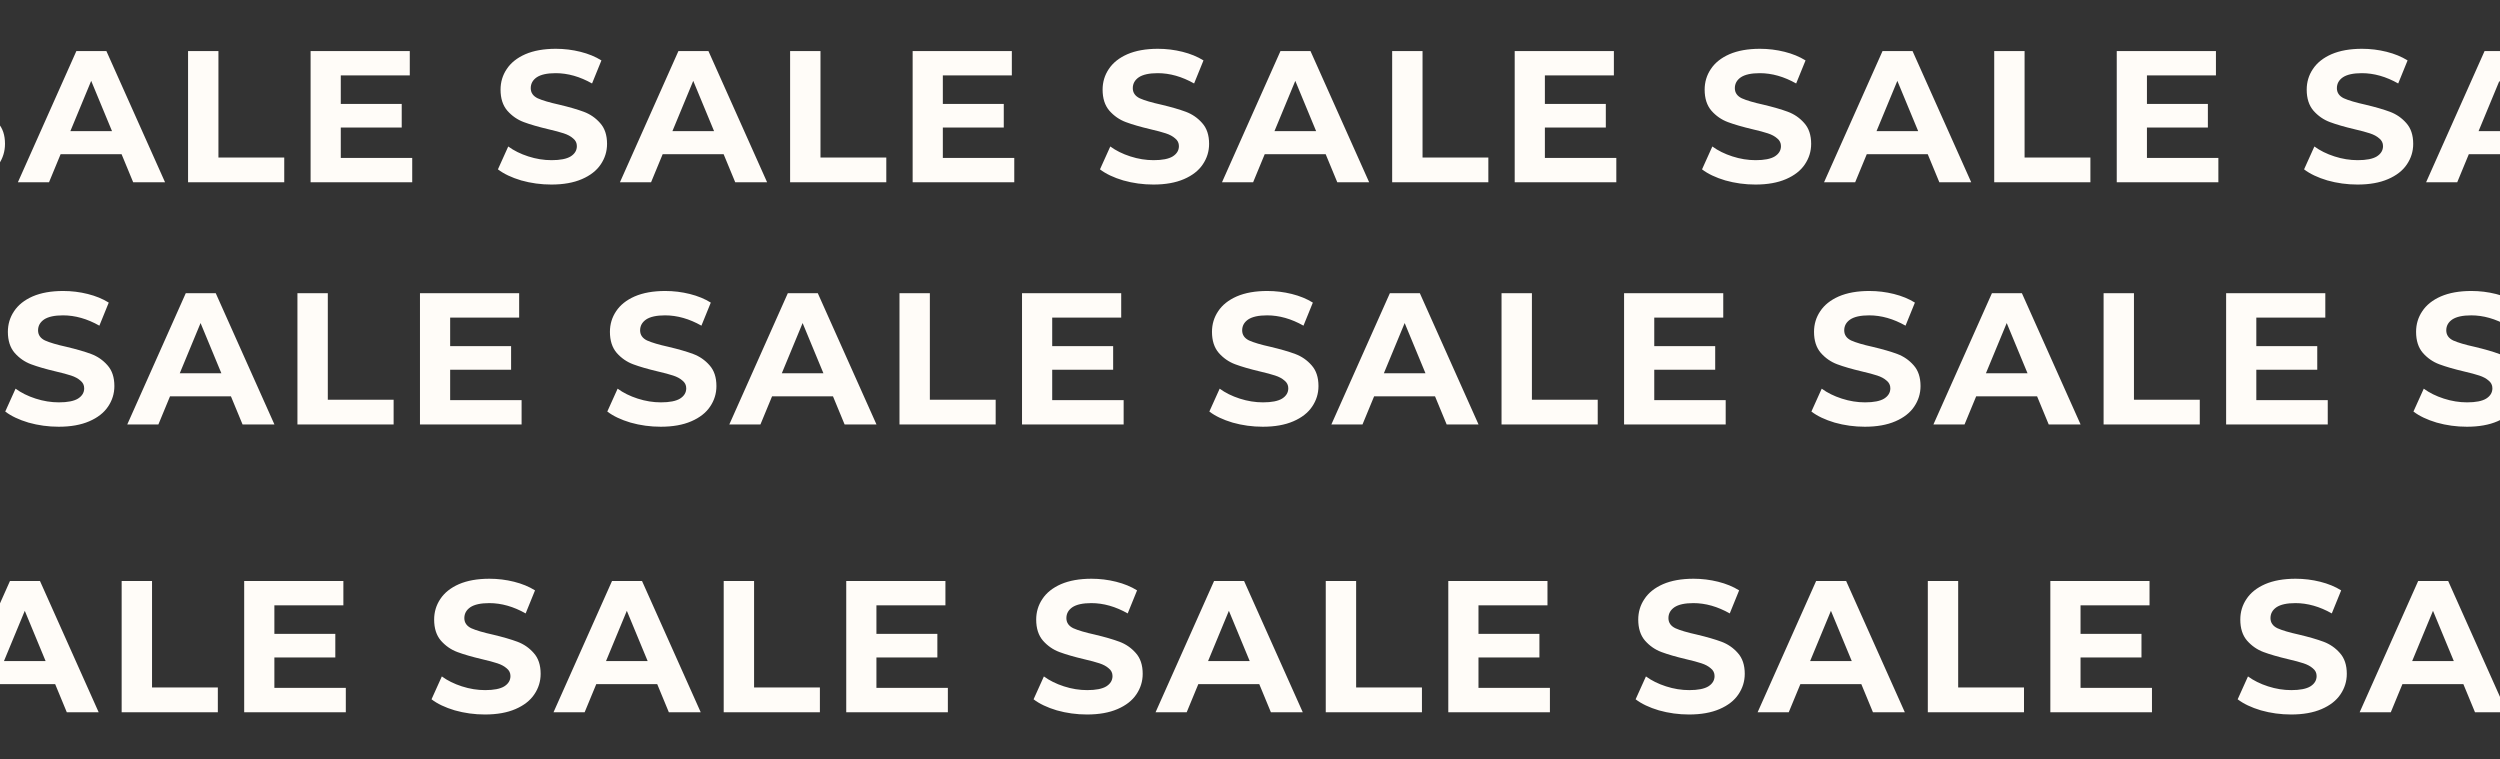 <svg width="1920" height="583" viewBox="0 0 1920 583" fill="none" xmlns="http://www.w3.org/2000/svg">
<rect x="0" y="0" width="1920" height="583" fill="#333333" stroke="none"/>
<path d="M-38.928 141.728C-46.896 141.728 -54.624 140.672 -62.112 138.56C-69.504 136.352 -75.456 133.52 -79.968 130.064L-72.048 112.496C-67.728 115.664 -62.592 118.208 -56.64 120.128C-50.688 122.048 -44.736 123.008 -38.784 123.008C-32.16 123.008 -27.264 122.048 -24.096 120.128C-20.928 118.112 -19.344 115.472 -19.344 112.208C-19.344 109.808 -20.304 107.84 -22.224 106.304C-24.048 104.672 -26.448 103.376 -29.424 102.416C-32.304 101.456 -36.24 100.4 -41.232 99.248C-48.912 97.424 -55.2 95.6 -60.096 93.776C-64.992 91.952 -69.216 89.024 -72.768 84.992C-76.224 80.96 -77.952 75.584 -77.952 68.864C-77.952 63.008 -76.368 57.728 -73.2 53.024C-70.032 48.224 -65.28 44.432 -58.944 41.648C-52.512 38.864 -44.688 37.472 -35.472 37.472C-29.04 37.472 -22.752 38.24 -16.608 39.776C-10.464 41.312 -5.088 43.52 -0.48 46.4L-7.68 64.112C-16.992 58.832 -26.304 56.192 -35.616 56.192C-42.144 56.192 -46.992 57.248 -50.16 59.36C-53.232 61.472 -54.768 64.256 -54.768 67.712C-54.768 71.168 -52.992 73.76 -49.44 75.488C-45.792 77.12 -40.272 78.752 -32.88 80.384C-25.2 82.208 -18.912 84.032 -14.016 85.856C-9.12 87.68 -4.944 90.56 -1.488 94.496C2.064 98.432 3.84 103.76 3.84 110.48C3.84 116.24 2.208 121.52 -1.056 126.32C-4.224 131.024 -9.024 134.768 -15.456 137.552C-21.888 140.336 -29.712 141.728 -38.928 141.728ZM93.364 118.4H46.564L37.636 140H13.732L58.66 39.2H81.7L126.772 140H102.292L93.364 118.4ZM86.02 100.688L70.036 62.096L54.052 100.688H86.02ZM144.43 39.2H167.758V120.992H218.302V140H144.43V39.2ZM316.584 121.28V140H238.536V39.2H314.712V57.92H261.72V79.808H308.52V97.952H261.72V121.28H316.584ZM423.447 141.728C415.479 141.728 407.751 140.672 400.263 138.56C392.871 136.352 386.919 133.52 382.407 130.064L390.327 112.496C394.647 115.664 399.783 118.208 405.735 120.128C411.687 122.048 417.639 123.008 423.591 123.008C430.215 123.008 435.111 122.048 438.279 120.128C441.447 118.112 443.031 115.472 443.031 112.208C443.031 109.808 442.071 107.84 440.151 106.304C438.327 104.672 435.927 103.376 432.951 102.416C430.071 101.456 426.135 100.4 421.143 99.248C413.463 97.424 407.175 95.6 402.279 93.776C397.383 91.952 393.159 89.024 389.607 84.992C386.151 80.96 384.423 75.584 384.423 68.864C384.423 63.008 386.007 57.728 389.175 53.024C392.343 48.224 397.095 44.432 403.431 41.648C409.863 38.864 417.687 37.472 426.903 37.472C433.335 37.472 439.623 38.24 445.767 39.776C451.911 41.312 457.287 43.52 461.895 46.4L454.695 64.112C445.383 58.832 436.071 56.192 426.759 56.192C420.231 56.192 415.383 57.248 412.215 59.36C409.143 61.472 407.607 64.256 407.607 67.712C407.607 71.168 409.383 73.76 412.935 75.488C416.583 77.12 422.103 78.752 429.495 80.384C437.175 82.208 443.463 84.032 448.359 85.856C453.255 87.68 457.431 90.56 460.887 94.496C464.439 98.432 466.215 103.76 466.215 110.48C466.215 116.24 464.583 121.52 461.319 126.32C458.151 131.024 453.351 134.768 446.919 137.552C440.487 140.336 432.663 141.728 423.447 141.728ZM555.739 118.4H508.939L500.011 140H476.107L521.035 39.2H544.075L589.147 140H564.667L555.739 118.4ZM548.395 100.688L532.411 62.096L516.427 100.688H548.395ZM606.805 39.2H630.133V120.992H680.677V140H606.805V39.2ZM778.959 121.28V140H700.911V39.2H777.087V57.92H724.095V79.808H770.895V97.952H724.095V121.28H778.959ZM885.822 141.728C877.854 141.728 870.126 140.672 862.638 138.56C855.246 136.352 849.294 133.52 844.782 130.064L852.702 112.496C857.022 115.664 862.158 118.208 868.11 120.128C874.062 122.048 880.014 123.008 885.966 123.008C892.59 123.008 897.486 122.048 900.654 120.128C903.822 118.112 905.406 115.472 905.406 112.208C905.406 109.808 904.446 107.84 902.526 106.304C900.702 104.672 898.302 103.376 895.326 102.416C892.446 101.456 888.51 100.4 883.518 99.248C875.838 97.424 869.55 95.6 864.654 93.776C859.758 91.952 855.534 89.024 851.982 84.992C848.526 80.96 846.798 75.584 846.798 68.864C846.798 63.008 848.382 57.728 851.55 53.024C854.718 48.224 859.47 44.432 865.806 41.648C872.238 38.864 880.062 37.472 889.278 37.472C895.71 37.472 901.998 38.24 908.142 39.776C914.286 41.312 919.662 43.52 924.27 46.4L917.07 64.112C907.758 58.832 898.446 56.192 889.134 56.192C882.606 56.192 877.758 57.248 874.59 59.36C871.518 61.472 869.982 64.256 869.982 67.712C869.982 71.168 871.758 73.76 875.31 75.488C878.958 77.12 884.478 78.752 891.87 80.384C899.55 82.208 905.838 84.032 910.734 85.856C915.63 87.68 919.806 90.56 923.262 94.496C926.814 98.432 928.59 103.76 928.59 110.48C928.59 116.24 926.958 121.52 923.694 126.32C920.526 131.024 915.726 134.768 909.294 137.552C902.862 140.336 895.038 141.728 885.822 141.728ZM1018.11 118.4H971.314L962.386 140H938.482L983.41 39.2H1006.45L1051.52 140H1027.04L1018.11 118.4ZM1010.77 100.688L994.786 62.096L978.802 100.688H1010.77ZM1069.18 39.2H1092.51V120.992H1143.05V140H1069.18V39.2ZM1241.33 121.28V140H1163.29V39.2H1239.46V57.92H1186.47V79.808H1233.27V97.952H1186.47V121.28H1241.33ZM1348.2 141.728C1340.23 141.728 1332.5 140.672 1325.01 138.56C1317.62 136.352 1311.67 133.52 1307.16 130.064L1315.08 112.496C1319.4 115.664 1324.53 118.208 1330.49 120.128C1336.44 122.048 1342.39 123.008 1348.34 123.008C1354.97 123.008 1359.86 122.048 1363.03 120.128C1366.2 118.112 1367.78 115.472 1367.78 112.208C1367.78 109.808 1366.82 107.84 1364.9 106.304C1363.08 104.672 1360.68 103.376 1357.7 102.416C1354.82 101.456 1350.89 100.4 1345.89 99.248C1338.21 97.424 1331.93 95.6 1327.03 93.776C1322.13 91.952 1317.91 89.024 1314.36 84.992C1310.9 80.96 1309.17 75.584 1309.17 68.864C1309.17 63.008 1310.76 57.728 1313.93 53.024C1317.09 48.224 1321.85 44.432 1328.18 41.648C1334.61 38.864 1342.44 37.472 1351.65 37.472C1358.09 37.472 1364.37 38.24 1370.52 39.776C1376.66 41.312 1382.04 43.52 1386.65 46.4L1379.45 64.112C1370.13 58.832 1360.82 56.192 1351.51 56.192C1344.98 56.192 1340.13 57.248 1336.97 59.36C1333.89 61.472 1332.36 64.256 1332.36 67.712C1332.36 71.168 1334.13 73.76 1337.69 75.488C1341.33 77.12 1346.85 78.752 1354.25 80.384C1361.93 82.208 1368.21 84.032 1373.11 85.856C1378.01 87.68 1382.18 90.56 1385.64 94.496C1389.19 98.432 1390.97 103.76 1390.97 110.48C1390.97 116.24 1389.33 121.52 1386.07 126.32C1382.9 131.024 1378.1 134.768 1371.67 137.552C1365.24 140.336 1357.41 141.728 1348.2 141.728ZM1480.49 118.4H1433.69L1424.76 140H1400.86L1445.79 39.2H1468.83L1513.9 140H1489.42L1480.49 118.4ZM1473.15 100.688L1457.16 62.096L1441.18 100.688H1473.15ZM1531.56 39.2H1554.88V120.992H1605.43V140H1531.56V39.2ZM1703.71 121.28V140H1625.66V39.2H1701.84V57.92H1648.85V79.808H1695.65V97.952H1648.85V121.28H1703.71ZM1810.57 141.728C1802.6 141.728 1794.88 140.672 1787.39 138.56C1780 136.352 1774.04 133.52 1769.53 130.064L1777.45 112.496C1781.77 115.664 1786.91 118.208 1792.86 120.128C1798.81 122.048 1804.76 123.008 1810.72 123.008C1817.34 123.008 1822.24 122.048 1825.4 120.128C1828.57 118.112 1830.16 115.472 1830.16 112.208C1830.16 109.808 1829.2 107.84 1827.28 106.304C1825.45 104.672 1823.05 103.376 1820.08 102.416C1817.2 101.456 1813.26 100.4 1808.27 99.248C1800.59 97.424 1794.3 95.6 1789.4 93.776C1784.51 91.952 1780.28 89.024 1776.73 84.992C1773.28 80.96 1771.55 75.584 1771.55 68.864C1771.55 63.008 1773.13 57.728 1776.3 53.024C1779.47 48.224 1784.22 44.432 1790.56 41.648C1796.99 38.864 1804.81 37.472 1814.03 37.472C1820.46 37.472 1826.75 38.24 1832.89 39.776C1839.04 41.312 1844.41 43.52 1849.02 46.4L1841.82 64.112C1832.51 58.832 1823.2 56.192 1813.88 56.192C1807.36 56.192 1802.51 57.248 1799.34 59.36C1796.27 61.472 1794.73 64.256 1794.73 67.712C1794.73 71.168 1796.51 73.76 1800.06 75.488C1803.71 77.12 1809.23 78.752 1816.62 80.384C1824.3 82.208 1830.59 84.032 1835.48 85.856C1840.38 87.68 1844.56 90.56 1848.01 94.496C1851.56 98.432 1853.34 103.76 1853.34 110.48C1853.34 116.24 1851.71 121.52 1848.44 126.32C1845.28 131.024 1840.48 134.768 1834.04 137.552C1827.61 140.336 1819.79 141.728 1810.57 141.728ZM1942.86 118.4H1896.06L1887.14 140H1863.23L1908.16 39.2H1931.2L1976.27 140H1951.79L1942.86 118.4ZM1935.52 100.688L1919.54 62.096L1903.55 100.688H1935.52Z" fill="#FFFCF8"/>
<path d="M45.072 327.728C37.104 327.728 29.376 326.672 21.888 324.56C14.496 322.352 8.544 319.52 4.032 316.064L11.952 298.496C16.272 301.664 21.408 304.208 27.36 306.128C33.312 308.048 39.264 309.008 45.216 309.008C51.84 309.008 56.736 308.048 59.904 306.128C63.072 304.112 64.656 301.472 64.656 298.208C64.656 295.808 63.696 293.84 61.776 292.304C59.952 290.672 57.552 289.376 54.576 288.416C51.696 287.456 47.76 286.4 42.768 285.248C35.088 283.424 28.8 281.6 23.904 279.776C19.008 277.952 14.784 275.024 11.232 270.992C7.776 266.96 6.048 261.584 6.048 254.864C6.048 249.008 7.632 243.728 10.8 239.024C13.968 234.224 18.72 230.432 25.056 227.648C31.488 224.864 39.312 223.472 48.528 223.472C54.96 223.472 61.248 224.24 67.392 225.776C73.536 227.312 78.912 229.52 83.52 232.4L76.32 250.112C67.008 244.832 57.696 242.192 48.384 242.192C41.856 242.192 37.008 243.248 33.84 245.36C30.768 247.472 29.232 250.256 29.232 253.712C29.232 257.168 31.008 259.76 34.56 261.488C38.208 263.12 43.728 264.752 51.12 266.384C58.8 268.208 65.088 270.032 69.984 271.856C74.88 273.68 79.056 276.56 82.512 280.496C86.064 284.432 87.84 289.76 87.84 296.48C87.84 302.24 86.208 307.52 82.944 312.32C79.776 317.024 74.976 320.768 68.544 323.552C62.112 326.336 54.288 327.728 45.072 327.728ZM177.364 304.4H130.564L121.636 326H97.732L142.66 225.2H165.7L210.772 326H186.292L177.364 304.4ZM170.02 286.688L154.036 248.096L138.052 286.688H170.02ZM228.43 225.2H251.758V306.992H302.302V326H228.43V225.2ZM400.584 307.28V326H322.536V225.2H398.712V243.92H345.72V265.808H392.52V283.952H345.72V307.28H400.584ZM507.447 327.728C499.479 327.728 491.751 326.672 484.263 324.56C476.871 322.352 470.919 319.52 466.407 316.064L474.327 298.496C478.647 301.664 483.783 304.208 489.735 306.128C495.687 308.048 501.639 309.008 507.591 309.008C514.215 309.008 519.111 308.048 522.279 306.128C525.447 304.112 527.031 301.472 527.031 298.208C527.031 295.808 526.071 293.84 524.151 292.304C522.327 290.672 519.927 289.376 516.951 288.416C514.071 287.456 510.135 286.4 505.143 285.248C497.463 283.424 491.175 281.6 486.279 279.776C481.383 277.952 477.159 275.024 473.607 270.992C470.151 266.96 468.423 261.584 468.423 254.864C468.423 249.008 470.007 243.728 473.175 239.024C476.343 234.224 481.095 230.432 487.431 227.648C493.863 224.864 501.687 223.472 510.903 223.472C517.335 223.472 523.623 224.24 529.767 225.776C535.911 227.312 541.287 229.52 545.895 232.4L538.695 250.112C529.383 244.832 520.071 242.192 510.759 242.192C504.231 242.192 499.383 243.248 496.215 245.36C493.143 247.472 491.607 250.256 491.607 253.712C491.607 257.168 493.383 259.76 496.935 261.488C500.583 263.12 506.103 264.752 513.495 266.384C521.175 268.208 527.463 270.032 532.359 271.856C537.255 273.68 541.431 276.56 544.887 280.496C548.439 284.432 550.215 289.76 550.215 296.48C550.215 302.24 548.583 307.52 545.319 312.32C542.151 317.024 537.351 320.768 530.919 323.552C524.487 326.336 516.663 327.728 507.447 327.728ZM639.739 304.4H592.939L584.011 326H560.107L605.035 225.2H628.075L673.147 326H648.667L639.739 304.4ZM632.395 286.688L616.411 248.096L600.427 286.688H632.395ZM690.805 225.2H714.133V306.992H764.677V326H690.805V225.2ZM862.959 307.28V326H784.911V225.2H861.087V243.92H808.095V265.808H854.895V283.952H808.095V307.28H862.959ZM969.822 327.728C961.854 327.728 954.126 326.672 946.638 324.56C939.246 322.352 933.294 319.52 928.782 316.064L936.702 298.496C941.022 301.664 946.158 304.208 952.11 306.128C958.062 308.048 964.014 309.008 969.966 309.008C976.59 309.008 981.486 308.048 984.654 306.128C987.822 304.112 989.406 301.472 989.406 298.208C989.406 295.808 988.446 293.84 986.526 292.304C984.702 290.672 982.302 289.376 979.326 288.416C976.446 287.456 972.51 286.4 967.518 285.248C959.838 283.424 953.55 281.6 948.654 279.776C943.758 277.952 939.534 275.024 935.982 270.992C932.526 266.96 930.798 261.584 930.798 254.864C930.798 249.008 932.382 243.728 935.55 239.024C938.718 234.224 943.47 230.432 949.806 227.648C956.238 224.864 964.062 223.472 973.278 223.472C979.71 223.472 985.998 224.24 992.142 225.776C998.286 227.312 1003.66 229.52 1008.27 232.4L1001.07 250.112C991.758 244.832 982.446 242.192 973.134 242.192C966.606 242.192 961.758 243.248 958.59 245.36C955.518 247.472 953.982 250.256 953.982 253.712C953.982 257.168 955.758 259.76 959.31 261.488C962.958 263.12 968.478 264.752 975.87 266.384C983.55 268.208 989.838 270.032 994.734 271.856C999.63 273.68 1003.81 276.56 1007.26 280.496C1010.81 284.432 1012.59 289.76 1012.59 296.48C1012.59 302.24 1010.96 307.52 1007.69 312.32C1004.53 317.024 999.726 320.768 993.294 323.552C986.862 326.336 979.038 327.728 969.822 327.728ZM1102.11 304.4H1055.31L1046.39 326H1022.48L1067.41 225.2H1090.45L1135.52 326H1111.04L1102.11 304.4ZM1094.77 286.688L1078.79 248.096L1062.8 286.688H1094.77ZM1153.18 225.2H1176.51V306.992H1227.05V326H1153.18V225.2ZM1325.33 307.28V326H1247.29V225.2H1323.46V243.92H1270.47V265.808H1317.27V283.952H1270.47V307.28H1325.33ZM1432.2 327.728C1424.23 327.728 1416.5 326.672 1409.01 324.56C1401.62 322.352 1395.67 319.52 1391.16 316.064L1399.08 298.496C1403.4 301.664 1408.53 304.208 1414.49 306.128C1420.44 308.048 1426.39 309.008 1432.34 309.008C1438.97 309.008 1443.86 308.048 1447.03 306.128C1450.2 304.112 1451.78 301.472 1451.78 298.208C1451.78 295.808 1450.82 293.84 1448.9 292.304C1447.08 290.672 1444.68 289.376 1441.7 288.416C1438.82 287.456 1434.89 286.4 1429.89 285.248C1422.21 283.424 1415.93 281.6 1411.03 279.776C1406.13 277.952 1401.91 275.024 1398.36 270.992C1394.9 266.96 1393.17 261.584 1393.17 254.864C1393.17 249.008 1394.76 243.728 1397.93 239.024C1401.09 234.224 1405.85 230.432 1412.18 227.648C1418.61 224.864 1426.44 223.472 1435.65 223.472C1442.09 223.472 1448.37 224.24 1454.52 225.776C1460.66 227.312 1466.04 229.52 1470.65 232.4L1463.45 250.112C1454.13 244.832 1444.82 242.192 1435.51 242.192C1428.98 242.192 1424.13 243.248 1420.97 245.36C1417.89 247.472 1416.36 250.256 1416.36 253.712C1416.36 257.168 1418.13 259.76 1421.69 261.488C1425.33 263.12 1430.85 264.752 1438.25 266.384C1445.93 268.208 1452.21 270.032 1457.11 271.856C1462.01 273.68 1466.18 276.56 1469.64 280.496C1473.19 284.432 1474.97 289.76 1474.97 296.48C1474.97 302.24 1473.33 307.52 1470.07 312.32C1466.9 317.024 1462.1 320.768 1455.67 323.552C1449.24 326.336 1441.41 327.728 1432.2 327.728ZM1564.49 304.4H1517.69L1508.76 326H1484.86L1529.79 225.2H1552.83L1597.9 326H1573.42L1564.49 304.4ZM1557.15 286.688L1541.16 248.096L1525.18 286.688H1557.15ZM1615.56 225.2H1638.88V306.992H1689.43V326H1615.56V225.2ZM1787.71 307.28V326H1709.66V225.2H1785.84V243.92H1732.85V265.808H1779.65V283.952H1732.85V307.28H1787.71ZM1894.57 327.728C1886.6 327.728 1878.88 326.672 1871.39 324.56C1864 322.352 1858.04 319.52 1853.53 316.064L1861.45 298.496C1865.77 301.664 1870.91 304.208 1876.86 306.128C1882.81 308.048 1888.76 309.008 1894.72 309.008C1901.34 309.008 1906.24 308.048 1909.4 306.128C1912.57 304.112 1914.16 301.472 1914.16 298.208C1914.16 295.808 1913.2 293.84 1911.28 292.304C1909.45 290.672 1907.05 289.376 1904.08 288.416C1901.2 287.456 1897.26 286.4 1892.27 285.248C1884.59 283.424 1878.3 281.6 1873.4 279.776C1868.51 277.952 1864.28 275.024 1860.73 270.992C1857.28 266.96 1855.55 261.584 1855.55 254.864C1855.55 249.008 1857.13 243.728 1860.3 239.024C1863.47 234.224 1868.22 230.432 1874.56 227.648C1880.99 224.864 1888.81 223.472 1898.03 223.472C1904.46 223.472 1910.75 224.24 1916.89 225.776C1923.04 227.312 1928.41 229.52 1933.02 232.4L1925.82 250.112C1916.51 244.832 1907.2 242.192 1897.88 242.192C1891.36 242.192 1886.51 243.248 1883.34 245.36C1880.27 247.472 1878.73 250.256 1878.73 253.712C1878.73 257.168 1880.51 259.76 1884.06 261.488C1887.71 263.12 1893.23 264.752 1900.62 266.384C1908.3 268.208 1914.59 270.032 1919.48 271.856C1924.38 273.68 1928.56 276.56 1932.01 280.496C1935.56 284.432 1937.34 289.76 1937.34 296.48C1937.34 302.24 1935.71 307.52 1932.44 312.32C1929.28 317.024 1924.48 320.768 1918.04 323.552C1911.61 326.336 1903.79 327.728 1894.57 327.728ZM2026.86 304.4H1980.06L1971.14 326H1947.23L1992.16 225.2H2015.2L2060.27 326H2035.79L2026.86 304.4ZM2019.52 286.688L2003.54 248.096L1987.55 286.688H2019.52Z" fill="#FFFCF8"/>
<path d="M-89.928 548.728C-97.896 548.728 -105.624 547.672 -113.112 545.56C-120.504 543.352 -126.456 540.52 -130.968 537.064L-123.048 519.496C-118.728 522.664 -113.592 525.208 -107.64 527.128C-101.688 529.048 -95.736 530.008 -89.784 530.008C-83.16 530.008 -78.264 529.048 -75.096 527.128C-71.928 525.112 -70.344 522.472 -70.344 519.208C-70.344 516.808 -71.304 514.84 -73.224 513.304C-75.048 511.672 -77.448 510.376 -80.424 509.416C-83.304 508.456 -87.24 507.4 -92.232 506.248C-99.912 504.424 -106.2 502.6 -111.096 500.776C-115.992 498.952 -120.216 496.024 -123.768 491.992C-127.224 487.96 -128.952 482.584 -128.952 475.864C-128.952 470.008 -127.368 464.728 -124.2 460.024C-121.032 455.224 -116.28 451.432 -109.944 448.648C-103.512 445.864 -95.688 444.472 -86.472 444.472C-80.04 444.472 -73.752 445.24 -67.608 446.776C-61.464 448.312 -56.088 450.52 -51.48 453.4L-58.68 471.112C-67.992 465.832 -77.304 463.192 -86.616 463.192C-93.144 463.192 -97.992 464.248 -101.16 466.36C-104.232 468.472 -105.768 471.256 -105.768 474.712C-105.768 478.168 -103.992 480.76 -100.44 482.488C-96.792 484.12 -91.272 485.752 -83.88 487.384C-76.2 489.208 -69.912 491.032 -65.016 492.856C-60.12 494.68 -55.944 497.56 -52.488 501.496C-48.936 505.432 -47.16 510.76 -47.16 517.48C-47.16 523.24 -48.792 528.52 -52.056 533.32C-55.224 538.024 -60.024 541.768 -66.456 544.552C-72.888 547.336 -80.712 548.728 -89.928 548.728ZM42.364 525.4H-4.436L-13.364 547H-37.268L7.66 446.2H30.7L75.772 547H51.292L42.364 525.4ZM35.02 507.688L19.036 469.096L3.052 507.688H35.02ZM93.43 446.2H116.758V527.992H167.302V547H93.43V446.2ZM265.584 528.28V547H187.536V446.2H263.712V464.92H210.72V486.808H257.52V504.952H210.72V528.28H265.584ZM372.447 548.728C364.479 548.728 356.751 547.672 349.263 545.56C341.871 543.352 335.919 540.52 331.407 537.064L339.327 519.496C343.647 522.664 348.783 525.208 354.735 527.128C360.687 529.048 366.639 530.008 372.591 530.008C379.215 530.008 384.111 529.048 387.279 527.128C390.447 525.112 392.031 522.472 392.031 519.208C392.031 516.808 391.071 514.84 389.151 513.304C387.327 511.672 384.927 510.376 381.951 509.416C379.071 508.456 375.135 507.4 370.143 506.248C362.463 504.424 356.175 502.6 351.279 500.776C346.383 498.952 342.159 496.024 338.607 491.992C335.151 487.96 333.423 482.584 333.423 475.864C333.423 470.008 335.007 464.728 338.175 460.024C341.343 455.224 346.095 451.432 352.431 448.648C358.863 445.864 366.687 444.472 375.903 444.472C382.335 444.472 388.623 445.24 394.767 446.776C400.911 448.312 406.287 450.52 410.895 453.4L403.695 471.112C394.383 465.832 385.071 463.192 375.759 463.192C369.231 463.192 364.383 464.248 361.215 466.36C358.143 468.472 356.607 471.256 356.607 474.712C356.607 478.168 358.383 480.76 361.935 482.488C365.583 484.12 371.103 485.752 378.495 487.384C386.175 489.208 392.463 491.032 397.359 492.856C402.255 494.68 406.431 497.56 409.887 501.496C413.439 505.432 415.215 510.76 415.215 517.48C415.215 523.24 413.583 528.52 410.319 533.32C407.151 538.024 402.351 541.768 395.919 544.552C389.487 547.336 381.663 548.728 372.447 548.728ZM504.739 525.4H457.939L449.011 547H425.107L470.035 446.2H493.075L538.147 547H513.667L504.739 525.4ZM497.395 507.688L481.411 469.096L465.427 507.688H497.395ZM555.805 446.2H579.133V527.992H629.677V547H555.805V446.2ZM727.959 528.28V547H649.911V446.2H726.087V464.92H673.095V486.808H719.895V504.952H673.095V528.28H727.959ZM834.822 548.728C826.854 548.728 819.126 547.672 811.638 545.56C804.246 543.352 798.294 540.52 793.782 537.064L801.702 519.496C806.022 522.664 811.158 525.208 817.11 527.128C823.062 529.048 829.014 530.008 834.966 530.008C841.59 530.008 846.486 529.048 849.654 527.128C852.822 525.112 854.406 522.472 854.406 519.208C854.406 516.808 853.446 514.84 851.526 513.304C849.702 511.672 847.302 510.376 844.326 509.416C841.446 508.456 837.51 507.4 832.518 506.248C824.838 504.424 818.55 502.6 813.654 500.776C808.758 498.952 804.534 496.024 800.982 491.992C797.526 487.96 795.798 482.584 795.798 475.864C795.798 470.008 797.382 464.728 800.55 460.024C803.718 455.224 808.47 451.432 814.806 448.648C821.238 445.864 829.062 444.472 838.278 444.472C844.71 444.472 850.998 445.24 857.142 446.776C863.286 448.312 868.662 450.52 873.27 453.4L866.07 471.112C856.758 465.832 847.446 463.192 838.134 463.192C831.606 463.192 826.758 464.248 823.59 466.36C820.518 468.472 818.982 471.256 818.982 474.712C818.982 478.168 820.758 480.76 824.31 482.488C827.958 484.12 833.478 485.752 840.87 487.384C848.55 489.208 854.838 491.032 859.734 492.856C864.63 494.68 868.806 497.56 872.262 501.496C875.814 505.432 877.59 510.76 877.59 517.48C877.59 523.24 875.958 528.52 872.694 533.32C869.526 538.024 864.726 541.768 858.294 544.552C851.862 547.336 844.038 548.728 834.822 548.728ZM967.114 525.4H920.314L911.386 547H887.482L932.41 446.2H955.45L1000.52 547H976.042L967.114 525.4ZM959.77 507.688L943.786 469.096L927.802 507.688H959.77ZM1018.18 446.2H1041.51V527.992H1092.05V547H1018.18V446.2ZM1190.33 528.28V547H1112.29V446.2H1188.46V464.92H1135.47V486.808H1182.27V504.952H1135.47V528.28H1190.33ZM1297.2 548.728C1289.23 548.728 1281.5 547.672 1274.01 545.56C1266.62 543.352 1260.67 540.52 1256.16 537.064L1264.08 519.496C1268.4 522.664 1273.53 525.208 1279.49 527.128C1285.44 529.048 1291.39 530.008 1297.34 530.008C1303.97 530.008 1308.86 529.048 1312.03 527.128C1315.2 525.112 1316.78 522.472 1316.78 519.208C1316.78 516.808 1315.82 514.84 1313.9 513.304C1312.08 511.672 1309.68 510.376 1306.7 509.416C1303.82 508.456 1299.89 507.4 1294.89 506.248C1287.21 504.424 1280.93 502.6 1276.03 500.776C1271.13 498.952 1266.91 496.024 1263.36 491.992C1259.9 487.96 1258.17 482.584 1258.17 475.864C1258.17 470.008 1259.76 464.728 1262.93 460.024C1266.09 455.224 1270.85 451.432 1277.18 448.648C1283.61 445.864 1291.44 444.472 1300.65 444.472C1307.09 444.472 1313.37 445.24 1319.52 446.776C1325.66 448.312 1331.04 450.52 1335.65 453.4L1328.45 471.112C1319.13 465.832 1309.82 463.192 1300.51 463.192C1293.98 463.192 1289.13 464.248 1285.97 466.36C1282.89 468.472 1281.36 471.256 1281.36 474.712C1281.36 478.168 1283.13 480.76 1286.69 482.488C1290.33 484.12 1295.85 485.752 1303.25 487.384C1310.93 489.208 1317.21 491.032 1322.11 492.856C1327.01 494.68 1331.18 497.56 1334.64 501.496C1338.19 505.432 1339.97 510.76 1339.97 517.48C1339.97 523.24 1338.33 528.52 1335.07 533.32C1331.9 538.024 1327.1 541.768 1320.67 544.552C1314.24 547.336 1306.41 548.728 1297.2 548.728ZM1429.49 525.4H1382.69L1373.76 547H1349.86L1394.79 446.2H1417.83L1462.9 547H1438.42L1429.49 525.4ZM1422.15 507.688L1406.16 469.096L1390.18 507.688H1422.15ZM1480.56 446.2H1503.88V527.992H1554.43V547H1480.56V446.2ZM1652.71 528.28V547H1574.66V446.2H1650.84V464.92H1597.85V486.808H1644.65V504.952H1597.85V528.28H1652.71ZM1759.57 548.728C1751.6 548.728 1743.88 547.672 1736.39 545.56C1729 543.352 1723.04 540.52 1718.53 537.064L1726.45 519.496C1730.77 522.664 1735.91 525.208 1741.86 527.128C1747.81 529.048 1753.76 530.008 1759.72 530.008C1766.34 530.008 1771.24 529.048 1774.4 527.128C1777.57 525.112 1779.16 522.472 1779.16 519.208C1779.16 516.808 1778.2 514.84 1776.28 513.304C1774.45 511.672 1772.05 510.376 1769.08 509.416C1766.2 508.456 1762.26 507.4 1757.27 506.248C1749.59 504.424 1743.3 502.6 1738.4 500.776C1733.51 498.952 1729.28 496.024 1725.73 491.992C1722.28 487.96 1720.55 482.584 1720.55 475.864C1720.55 470.008 1722.13 464.728 1725.3 460.024C1728.47 455.224 1733.22 451.432 1739.56 448.648C1745.99 445.864 1753.81 444.472 1763.03 444.472C1769.46 444.472 1775.75 445.24 1781.89 446.776C1788.04 448.312 1793.41 450.52 1798.02 453.4L1790.82 471.112C1781.51 465.832 1772.2 463.192 1762.88 463.192C1756.36 463.192 1751.51 464.248 1748.34 466.36C1745.27 468.472 1743.73 471.256 1743.73 474.712C1743.73 478.168 1745.51 480.76 1749.06 482.488C1752.71 484.12 1758.23 485.752 1765.62 487.384C1773.3 489.208 1779.59 491.032 1784.48 492.856C1789.38 494.68 1793.56 497.56 1797.01 501.496C1800.56 505.432 1802.34 510.76 1802.34 517.48C1802.34 523.24 1800.71 528.52 1797.44 533.32C1794.28 538.024 1789.48 541.768 1783.04 544.552C1776.61 547.336 1768.79 548.728 1759.57 548.728ZM1891.86 525.4H1845.06L1836.14 547H1812.23L1857.16 446.2H1880.2L1925.27 547H1900.79L1891.86 525.4ZM1884.52 507.688L1868.54 469.096L1852.55 507.688H1884.52Z" fill="#FFFCF8"/>
</svg>
